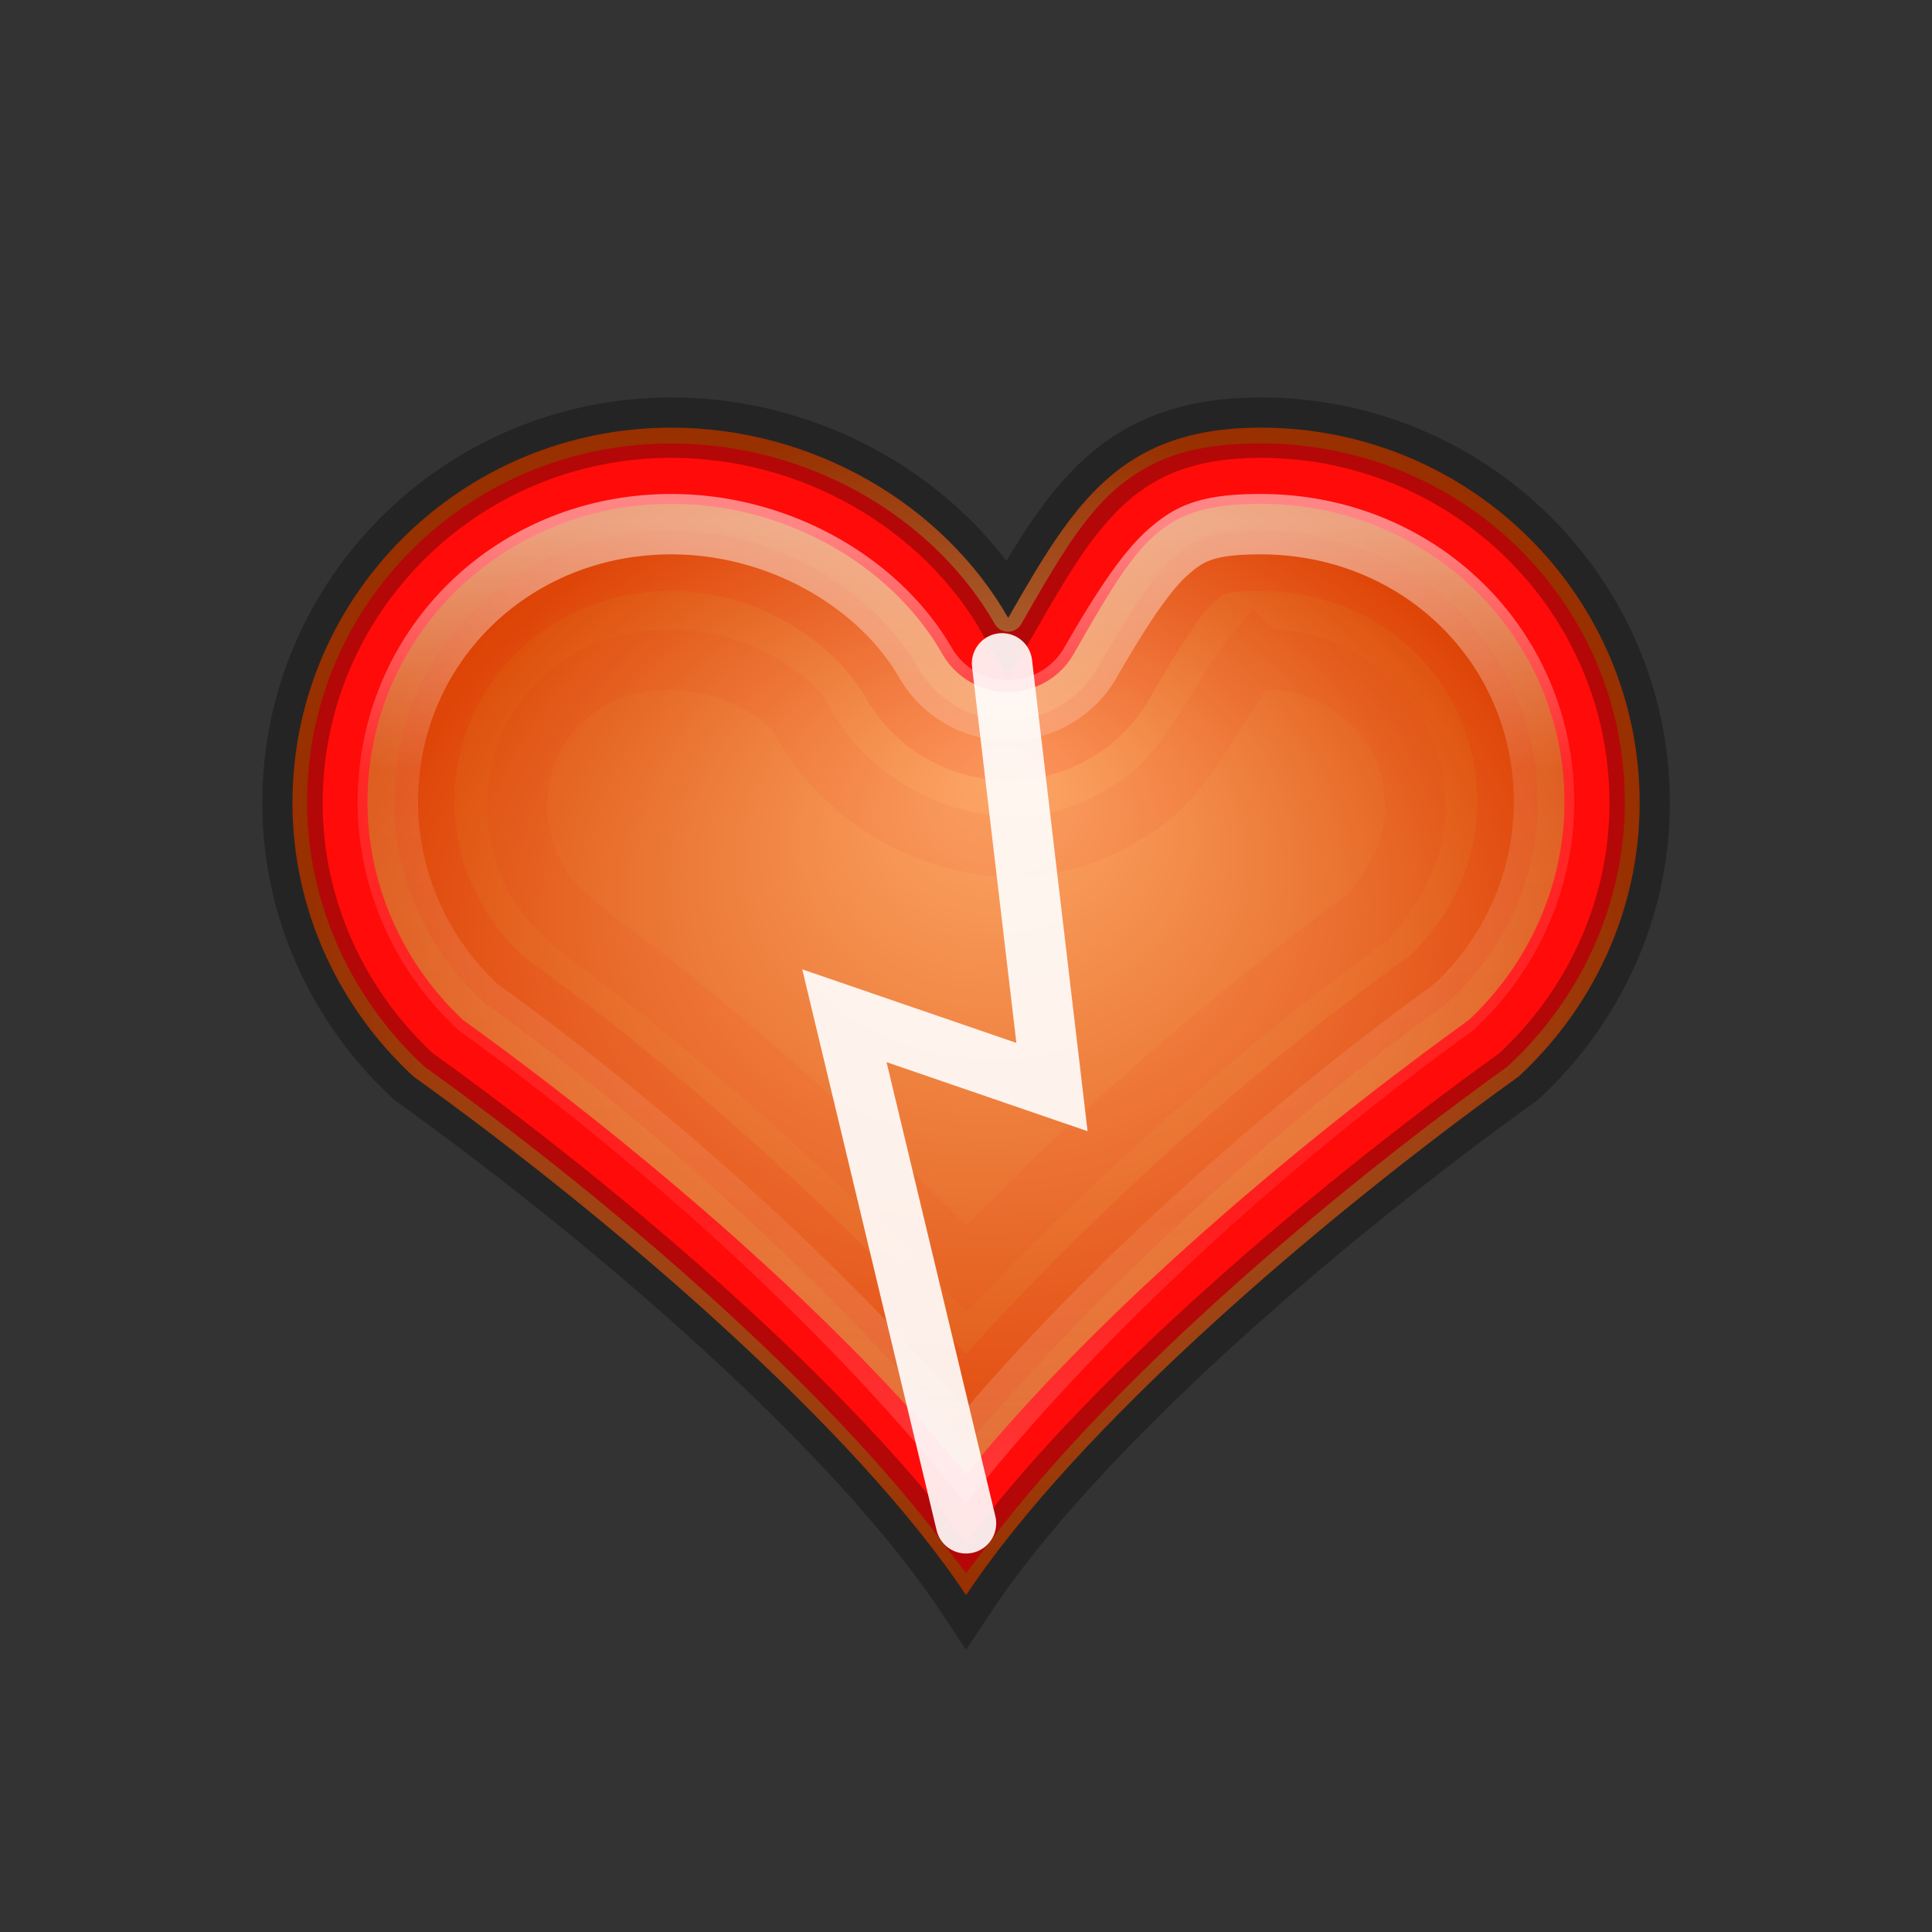 <?xml version="1.0" encoding="UTF-8" standalone="no"?>
<svg
   xmlns:dc="http://purl.org/dc/elements/1.1/"
   xmlns:cc="http://creativecommons.org/ns#"
   xmlns:rdf="http://www.w3.org/1999/02/22-rdf-syntax-ns#"
   xmlns:svg="http://www.w3.org/2000/svg"
   xmlns="http://www.w3.org/2000/svg"
   xmlns:xlink="http://www.w3.org/1999/xlink"
   xmlns:sodipodi="http://sodipodi.sourceforge.net/DTD/sodipodi-0.dtd"
   xmlns:inkscape="http://www.inkscape.org/namespaces/inkscape"
   version="1.1"
   width="32"
   height="32"
   id="svg6359"
   sodipodi:docname="heart-broken.svg"
   inkscape:version="0.92.4 (5da689c313, 2019-01-14)">
  <rect width="100%" height="100%" fill="#333333" stroke="none"/>
  <sodipodi:namedview
     pagecolor="#ffffff"
     bordercolor="#666666"
     borderopacity="1"
     objecttolerance="10"
     gridtolerance="10"
     guidetolerance="10"
     inkscape:pageopacity="0"
     inkscape:pageshadow="2"
     inkscape:window-width="2880"
     inkscape:window-height="1706"
     id="namedview23"
     showgrid="false"
     inkscape:zoom="83.4386"
     inkscape:cx="11.166908"
     inkscape:cy="5.9553841"
     inkscape:window-x="-11"
     inkscape:window-y="-11"
     inkscape:window-maximized="1"
     inkscape:current-layer="svg6359" />
  <defs
     id="defs6361">
    <linearGradient
       x1="200.239"
       y1="1020.586"
       x2="200.239"
       y2="1031.792"
       id="linearGradient8808-0"
       xlink:href="#linearGradient8687-5-3"
       gradientUnits="userSpaceOnUse"
       gradientTransform="matrix(1.488,0,0,1.488,-275.55,-1509.962)" />
    <linearGradient
       id="linearGradient8687-5-3">
      <stop
         id="stop8689-7-1"
         style="stop-color:#ffffff;stop-opacity:1"
         offset="0" />
      <stop
         id="stop8691-3-8"
         style="stop-color:#ffffff;stop-opacity:0.235"
         offset="0.246" />
      <stop
         id="stop8693-6-4"
         style="stop-color:#ffffff;stop-opacity:0.157"
         offset="0.693" />
      <stop
         id="stop8695-6-2"
         style="stop-color:#ffffff;stop-opacity:0.392"
         offset="1" />
    </linearGradient>
    <radialGradient
       cx="196"
       cy="1026.362"
       r="7.5"
       fx="196.379"
       fy="1023.414"
       id="radialGradient8842"
       xlink:href="#linearGradient8810-7"
       gradientUnits="userSpaceOnUse"
       gradientTransform="matrix(1,0,0,0.867,52,-31.152)" />
    <linearGradient
       id="linearGradient8810-7">
      <stop
         id="stop8812-8"
         style="stop-color:#fda767;stop-opacity:1"
         offset="0" />
      <stop
         id="stop8814-3"
         style="stop-color:#d94500;stop-opacity:1"
         offset="1" />
    </linearGradient>
    <radialGradient
       cx="196"
       cy="1026.362"
       r="7.5"
       fx="196.379"
       fy="1023.414"
       id="radialGradient6357"
       xlink:href="#linearGradient8810-7"
       gradientUnits="userSpaceOnUse"
       gradientTransform="matrix(1.488,0,0,1.289,-275.55,-1306.4)" />
  </defs>
  <path
     inkscape:connector-curvature="0"
     style="color:#000000;display:inline;overflow:visible;visibility:visible;fill:url(#radialGradient6357);fill-opacity:1;stroke:none;stroke-width:1;stroke-miterlimit:4;stroke-dasharray:none;marker:none;enable-background:accumulate"
     id="path7461-1-4-6"
     d="m 11.119,7.083 c -3.466,0 -6.275,2.783 -6.275,6.216 0,1.787 0.783,3.404 2.005,4.532 3.33,2.39 7.316,5.827 9.152,8.59 1.835,-2.762 5.821,-6.199 9.152,-8.59 1.222,-1.129 2.005,-2.745 2.005,-4.532 0,-3.433 -2.81,-6.216 -6.275,-6.216 -2.342,0 -3.105,1.267 -4.184,3.151 C 15.619,8.35 13.462,7.083 11.119,7.083 Z" />
  <path
     inkscape:connector-curvature="0"
     style="color:#000000;display:inline;overflow:visible;visibility:visible;fill:none;stroke:#ff0b0a;stroke-width:1;stroke-miterlimit:4;stroke-dasharray:none;stroke-opacity:1;marker:none;enable-background:accumulate"
     id="path8633-64-7"
     d="m 11.119,7.846 c -3.067,0 -5.532,2.417 -5.532,5.439 0,1.569 0.695,3.008 1.766,3.998 C 10.423,19.492 13.926,22.5 16,25.231 c 2.074,-2.731 5.577,-5.739 8.646,-7.949 1.072,-0.99 1.766,-2.429 1.766,-3.998 0,-3.022 -2.464,-5.439 -5.532,-5.439 -1.039,0 -1.602,0.221 -2.092,0.651 -0.489,0.43 -0.905,1.155 -1.441,2.092 a 0.753,0.753 0 0 1 -1.302,0 C 15.113,8.958 13.198,7.846 11.119,7.846 Z" />
  <path
     inkscape:connector-curvature="0"
     style="color:#000000;display:inline;overflow:visible;visibility:visible;opacity:0.3;fill:none;stroke:#000000;stroke-width:1;stroke-miterlimit:4;stroke-dasharray:none;stroke-opacity:1;marker:none;enable-background:accumulate"
     id="path7461-1-5-3-9"
     d="m 11.119,7.083 c -3.466,0 -6.275,2.783 -6.275,6.216 0,1.787 0.783,3.404 2.005,4.532 3.33,2.39 7.316,5.827 9.152,8.59 1.835,-2.762 5.821,-6.199 9.152,-8.59 1.222,-1.129 2.005,-2.745 2.005,-4.532 0,-3.433 -2.81,-6.216 -6.275,-6.216 -2.342,0 -3.105,1.267 -4.184,3.151 C 15.619,8.35 13.462,7.083 11.119,7.083 Z" />
  <path
     inkscape:connector-curvature="0"
     style="color:#000000;display:inline;overflow:visible;visibility:visible;opacity:0.1;fill:none;stroke:#f50100;stroke-width:1;stroke-miterlimit:4;stroke-dasharray:none;stroke-opacity:1;marker:none;enable-background:accumulate"
     id="path8633-2-4-1"
     d="m 11.119,9.287 c -2.299,0 -4.091,1.769 -4.091,3.998 0,1.126 0.499,2.161 1.255,2.882 0.015,0.015 0.032,0.033 0.046,0.046 2.69,1.945 5.464,4.438 7.67,6.973 2.206,-2.534 4.979,-5.027 7.67,-6.973 0.017,-0.015 0.03,-0.034 0.046,-0.046 0.757,-0.721 1.255,-1.756 1.255,-2.882 0,-2.229 -1.792,-3.998 -4.091,-3.998 -0.785,0 -0.875,0.115 -1.116,0.325 -0.241,0.211 -0.632,0.793 -1.162,1.72 a 2.207,2.207 0 0 1 -3.812,0 C 14.138,10.19 12.688,9.287 11.119,9.287 Z" />
  <path
     inkscape:connector-curvature="0"
     style="color:#000000;display:inline;overflow:visible;visibility:visible;opacity:0.05;fill:none;stroke:#e10100;stroke-width:1;stroke-miterlimit:4;stroke-dasharray:none;stroke-opacity:1;marker:none;enable-background:accumulate"
     id="path8633-24-2-4"
     d="m 20.788,10.829 c -0.722,0.892 -1.106,2.085 -2.175,2.656 -1.872,1.208 -4.423,0.248 -5.387,-1.66 -1.069,-1.164 -3.198,-1.254 -4.181,0.067 -0.746,0.962 -0.601,2.452 0.308,3.26 0.578,0.527 1.306,0.989 1.919,1.52 1.662,1.348 3.237,2.802 4.729,4.337 2.054,-2.111 4.263,-4.078 6.647,-5.81 0.485,-0.548 0.891,-1.295 0.778,-2.072 -0.072,-1.277 -1.291,-2.264 -2.544,-2.204 z" />
  <path
     inkscape:connector-curvature="0"
     style="color:#000000;display:inline;overflow:visible;visibility:visible;opacity:0.5;fill:none;stroke:url(#linearGradient8808-0);stroke-width:1;stroke-miterlimit:4;stroke-dasharray:none;stroke-opacity:1;marker:none;enable-background:accumulate"
     id="path8633-6-6-0"
     d="m 11.119,8.682 c -2.633,0 -4.695,2.029 -4.695,4.602 0,1.26 0.522,2.421 1.348,3.254 0.033,0.024 0.06,0.068 0.093,0.092 0.016,0.015 0.03,0.031 0.046,0.046 2.872,2.074 5.906,4.778 8.088,7.438 2.183,-2.66 5.216,-5.364 8.088,-7.438 0.017,-0.015 0.03,-0.034 0.046,-0.046 0.032,-0.03 0.062,-0.061 0.093,-0.092 0.826,-0.833 1.348,-1.994 1.348,-3.254 0,-2.573 -2.062,-4.602 -4.695,-4.602 -0.895,0 -1.185,0.158 -1.534,0.465 -0.349,0.306 -0.769,0.928 -1.302,1.859 a 1.575,1.575 0 0 1 -2.696,0 C 14.574,9.652 12.91,8.682 11.119,8.682 Z" />
  <path
     inkscape:connector-curvature="0"
     style="fill:none;stroke:#ffffff;stroke-width:1;stroke-linecap:round;stroke-linejoin:miter;stroke-opacity:0.902;stroke-miterlimit:4;stroke-dasharray:none"
     id="path8883"
     d="m 16,25.231 -2.014,-8.407 3.438,1.181 -0.827,-7.018"
     sodipodi:nodetypes="cccc" />
</svg>

